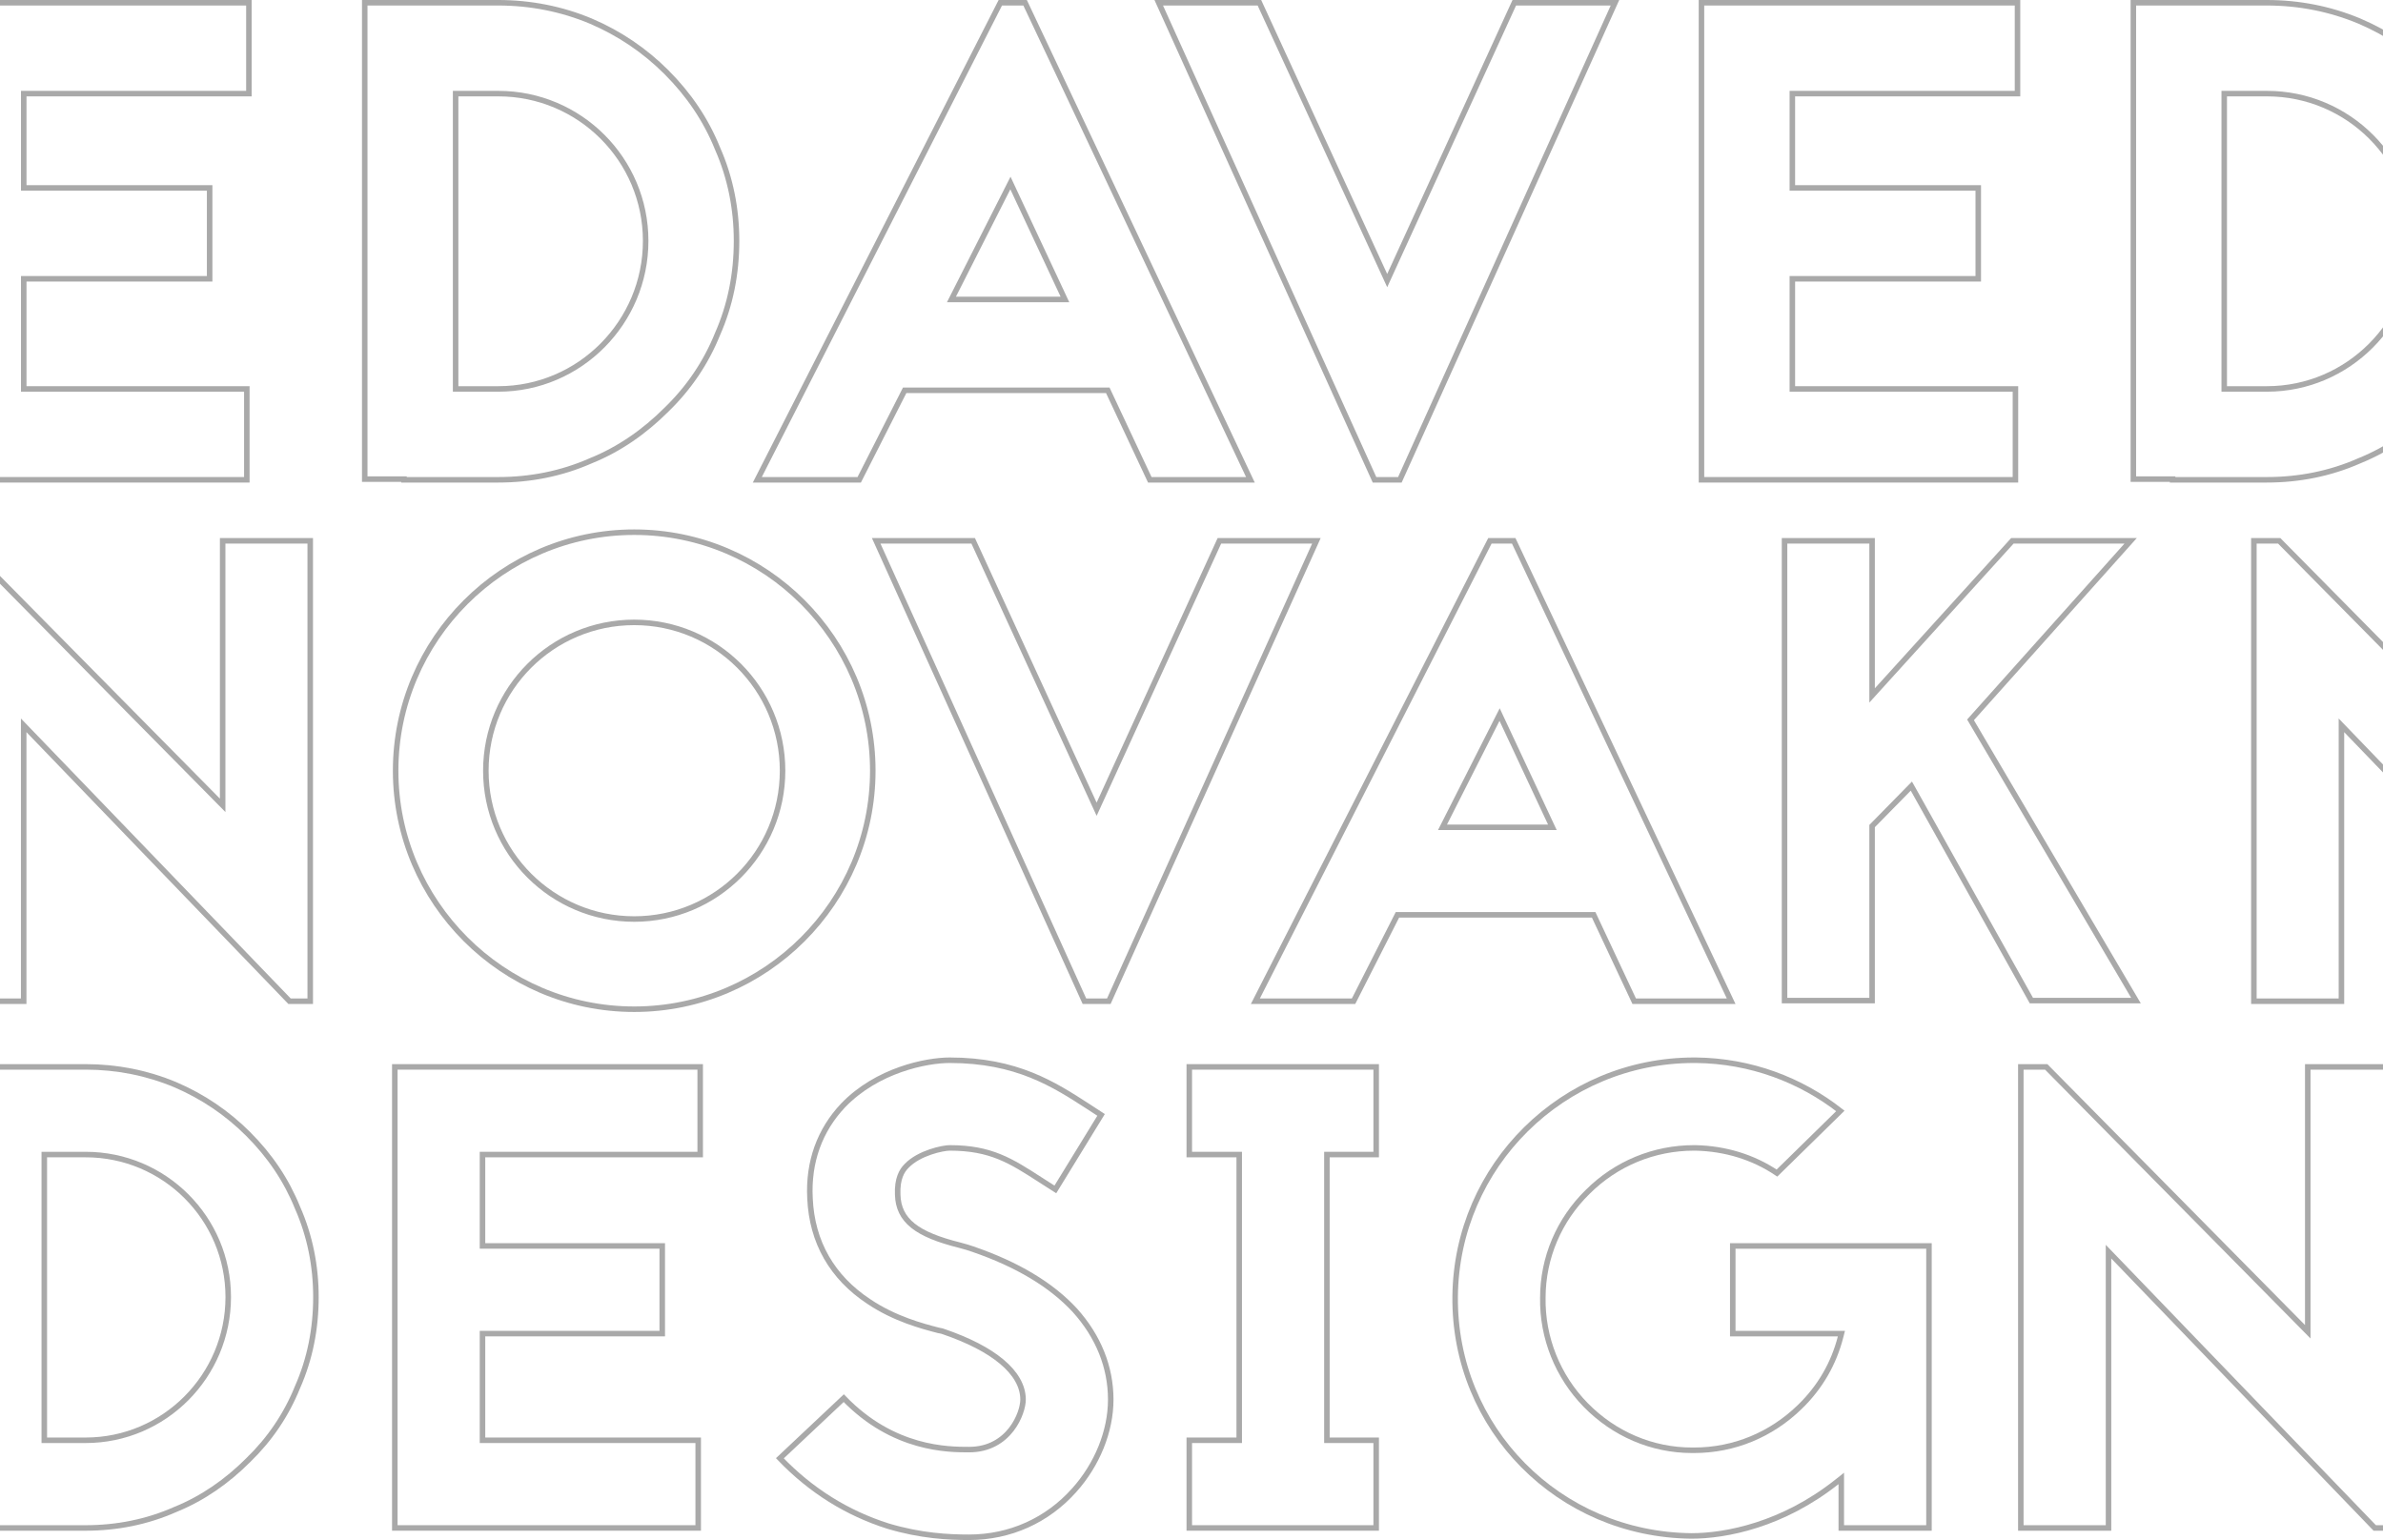 <svg width="1728" height="1117" viewBox="0 0 1728 1117" fill="none" xmlns="http://www.w3.org/2000/svg">
<g opacity="0.35" clip-path="url(#clip0_2153_1144)">
<path d="M19.218 282.1H178.987V348H-48.682V2H180.485V67.9H19.218H17.218V69.9V134.308V136.308H19.218H152.026V202.208H19.218H17.218V204.208V280.1V282.1H19.218Z" stroke="#0A0A0A" stroke-width="4"/>
<path d="M1301.7 282.1H1461.47V348H1233.8V2H1462.97V67.9H1301.7H1299.7V69.9V134.308V136.308H1301.7H1434.51V202.208H1301.7H1299.7V204.208V280.1V282.1H1301.7Z" stroke="#0A0A0A" stroke-width="4"/>
<path d="M1007.72 199.548L1098.06 2H1171.07L1015.1 348H996.709L840.244 2H913.252L1004.09 199.552L1005.91 203.514L1007.72 199.548Z" stroke="#0A0A0A" stroke-width="4"/>
<path d="M743.343 2L906.718 348H833.755L803.839 284.243L803.299 283.093H802.028H657.235H656.007L655.452 284.187L623.054 348H549.157L725.365 2H743.343ZM691.399 214.289L689.929 217.193H693.184H769.075H772.219L770.887 214.345L734.439 136.456L732.698 132.737L730.843 136.4L691.399 214.289Z" stroke="#0A0A0A" stroke-width="4"/>
<path d="M290.945 347.501H264.485V2H361.344C384.551 2 407.252 6.443 428.467 15.322C449.202 24.21 467.46 36.548 483.254 52.341C499.553 68.64 511.879 86.891 520.261 107.598L520.272 107.627L520.285 107.656C529.651 128.852 534.094 151.542 534.094 174.75C534.094 198.461 529.65 221.15 520.285 242.344L520.272 242.373L520.261 242.402C511.879 263.11 499.555 281.351 483.276 297.138L483.265 297.148L483.254 297.159C467.439 312.974 449.185 325.792 428.497 334.166L428.468 334.178L428.439 334.191C407.242 343.556 384.553 348 361.344 348H292.945V347.501H290.945ZM330.385 280.1V282.1H332.385H361.344C420.378 282.1 468.194 233.76 468.194 174.75C468.194 115.729 420.366 67.9 361.344 67.9H332.385H330.385V69.9V280.1Z" stroke="#0A0A0A" stroke-width="4"/>
<path d="M1573.43 347.501H1546.97V2H1643.83C1667.04 2 1689.74 6.443 1710.95 15.322C1731.69 24.21 1749.95 36.548 1765.74 52.341C1782.04 68.64 1794.36 86.891 1802.75 107.598L1802.76 107.627L1802.77 107.656C1812.14 128.852 1816.58 151.542 1816.58 174.75C1816.58 198.461 1812.14 221.15 1802.77 242.344L1802.76 242.373L1802.75 242.402C1794.36 263.11 1782.04 281.351 1765.76 297.138L1765.75 297.148L1765.74 297.159C1749.92 312.974 1731.67 325.792 1710.98 334.166L1710.95 334.178L1710.92 334.191C1689.73 343.556 1667.04 348 1643.83 348H1575.43V347.501H1573.43ZM1612.87 280.1V282.1H1614.87H1643.83C1702.86 282.1 1750.68 233.76 1750.68 174.75C1750.68 115.729 1702.85 67.9 1643.83 67.9H1614.87H1612.87V69.9V280.1Z" stroke="#0A0A0A" stroke-width="4"/>
<path d="M1429.64 523.376L1548.87 725.733H1473.03L1387.31 572.487L1386 570.158L1384.13 572.062L1358.1 598.577L1357.53 599.16V599.978V725.733H1294.04V392.267H1357.53V499.221V504.402L1361.01 500.564L1459.24 392.267H1545L1429.87 521.028L1428.9 522.117L1429.64 523.376Z" stroke="#0A0A0A" stroke-width="4"/>
<path d="M1097.65 392.267L1255.33 726.215H1185.03L1156.17 664.693L1155.63 663.543H1154.36H1014.55H1013.32L1012.77 664.638L981.504 726.215H910.305L1080.38 392.267H1097.65ZM1047.48 597.146L1046.01 600.05H1049.26H1122.54H1125.68L1124.35 597.202L1089.16 521.996L1087.42 518.276L1085.56 521.94L1047.48 597.146Z" stroke="#0A0A0A" stroke-width="4"/>
<path d="M797.022 582.973L884.229 392.267H954.573L804.035 726.215H786.37L635.355 392.267H705.698L793.386 582.976L795.208 586.939L797.022 582.973Z" stroke="#0A0A0A" stroke-width="4"/>
<path d="M459.888 386C555.202 386 632.888 463.686 632.888 559C632.888 654.314 555.202 732 459.888 732C364.574 732 286.888 654.314 286.888 559C286.888 463.686 364.574 386 459.888 386ZM459.888 451.421C400.45 451.421 352.309 499.562 352.309 559C352.309 618.438 400.45 666.579 459.888 666.579C519.326 666.579 567.466 618.438 567.466 559C567.466 499.562 519.326 451.421 459.888 451.421Z" stroke="#0A0A0A" stroke-width="4"/>
<path d="M161.465 579.248V392.267H224.958V726.215H209.971L20.616 529.651L17.176 526.08V531.039V726.215H-46.317V392.267H-27.941L158.042 580.653L161.465 584.121V579.248Z" stroke="#0A0A0A" stroke-width="4"/>
<path d="M1842.15 579.248V392.267H1905.64V726.215H1890.65L1701.3 529.651L1697.86 526.08V531.039V726.215H1634.37V392.267H1652.74L1838.72 580.653L1842.15 584.121V579.248Z" stroke="#0A0A0A" stroke-width="4"/>
<path d="M1673.44 961.069V773.827H1737.03V1108.24H1722.01L1532.4 911.405L1528.96 907.834V912.793V1108.24H1465.37V773.827H1483.78L1670.02 962.474L1673.44 965.941V961.069Z" stroke="#0A0A0A" stroke-width="4"/>
<path d="M1332.7 967.276H1256.49V903.69H1398.77V1108.24H1335.18V1076.45V1072.31L1331.94 1074.88C1292.76 1105.94 1251.71 1114.03 1226.5 1114.03C1130.56 1113.07 1054.23 1036.24 1055.18 940.33C1056.14 845.361 1133.45 769 1228.43 769H1229.86C1269.61 769.47 1305.68 783.224 1334.51 805.779L1288.54 850.836C1271.13 839.14 1250.96 833.065 1229.44 832.587L1229.41 832.586H1229.39H1228.43C1199.42 832.586 1171.88 843.896 1151.23 864.543C1130.58 884.702 1118.77 912.24 1118.77 941.259C1118.28 970.276 1129.6 998.3 1149.75 1018.95L1149.75 1018.95C1170.39 1040.08 1197.94 1051.9 1226.98 1051.9H1228.43C1257.44 1051.9 1284.49 1040.58 1305.13 1020.43C1319.88 1006.17 1329.72 988.953 1334.64 969.773L1335.28 967.276H1332.7Z" stroke="#0A0A0A" stroke-width="4"/>
<path d="M896.6 837.414H862.394V773.827H997.911V837.414H964.187H962.187V839.414V1042.65V1044.65H964.187H997.911V1108.24H862.394V1044.65H896.6H898.6V1042.65V839.414V837.414H896.6Z" stroke="#0A0A0A" stroke-width="4"/>
<path d="M683.033 965.447L682.915 965.408L682.793 965.384L680.436 964.912L680.109 964.827C668.919 961.909 648.715 956.64 629.934 943.963L629.925 943.957L629.917 943.952C603.41 926.438 588.784 900.952 587.364 869.255L587.364 869.247L587.364 869.238C585.944 842.733 594.45 819.622 611.433 801.692C636.043 776.14 671.647 769 688.677 769C737.24 769 764.337 786.533 788.859 802.4L788.964 802.468L788.97 802.472L798.437 808.647L765.279 862.699L754.933 856.077L754.927 856.074L754.338 855.694C743.775 848.886 734.831 843.122 724.916 839.071C714.755 834.92 703.633 832.586 688.677 832.586C686.209 832.586 680.671 833.496 674.696 835.529C668.72 837.562 661.98 840.826 657.312 845.743C653.997 849.067 650.453 854.931 650.954 866.52C651.214 875.759 654.604 883.075 662.022 889.01C669.309 894.84 680.398 899.268 695.916 903.147C699.693 904.092 702.524 905.034 705.415 905.998C737.544 917.028 762.318 931.84 779.405 950.347C796.48 969.322 805.435 991.542 805.435 1015.14C805.435 1038.25 795.517 1062.4 778.912 1080.91L778.908 1080.91C759.492 1102.69 732.517 1115 702.677 1115C687.817 1115 667.761 1114.04 643.888 1106.88C614.411 1097.52 588.141 1081.29 565.511 1057.7L611.839 1014.1C647.802 1051.41 687.765 1051.41 702.677 1051.41C717.382 1051.41 727.229 1044.66 733.344 1036.76C739.383 1028.96 741.849 1019.97 741.849 1015.14C741.849 1005.15 736.191 995.829 726.348 987.595C716.497 979.355 702.248 972.015 684.497 965.935L684.489 965.933L684.482 965.93L683.033 965.447Z" stroke="#0A0A0A" stroke-width="4"/>
<path d="M351.876 1044.65H506.29V1108.24H286.29V773.827H507.738V837.414H351.876H349.876V839.414V901.689V903.689H351.876H480.221V967.276H351.876H349.876V969.276V1042.65V1044.65H351.876Z" stroke="#0A0A0A" stroke-width="4"/>
<path d="M-5.947 1107.76H-31.464V773.827H62.122C84.552 773.827 106.493 778.121 126.997 786.703C147.038 795.294 164.685 807.218 179.95 822.483C195.703 838.236 207.617 855.876 215.717 875.888L215.729 875.917L215.741 875.946C224.793 896.432 229.088 918.361 229.088 940.793C229.088 963.711 224.792 985.639 215.741 1006.12L215.729 1006.15L215.717 1006.18C207.616 1026.19 195.706 1043.82 179.971 1059.08L179.96 1059.09L179.95 1059.1C164.663 1074.39 147.021 1086.78 127.027 1094.87L126.998 1094.88L126.969 1094.89C106.483 1103.95 84.554 1108.24 62.122 1108.24H-3.947V1107.76H-5.947ZM32.122 1042.65V1044.65H34.122H62.122C119.239 1044.65 165.502 997.885 165.502 940.793C165.502 883.688 119.227 837.414 62.122 837.414H34.122H32.122V839.414V1042.65Z" stroke="#0A0A0A" stroke-width="4"/>
</g>
<defs>
<clipPath id="clip0_2153_1144">
<rect width="1728" height="1117" fill="white"/>
</clipPath>
</defs>
</svg>
